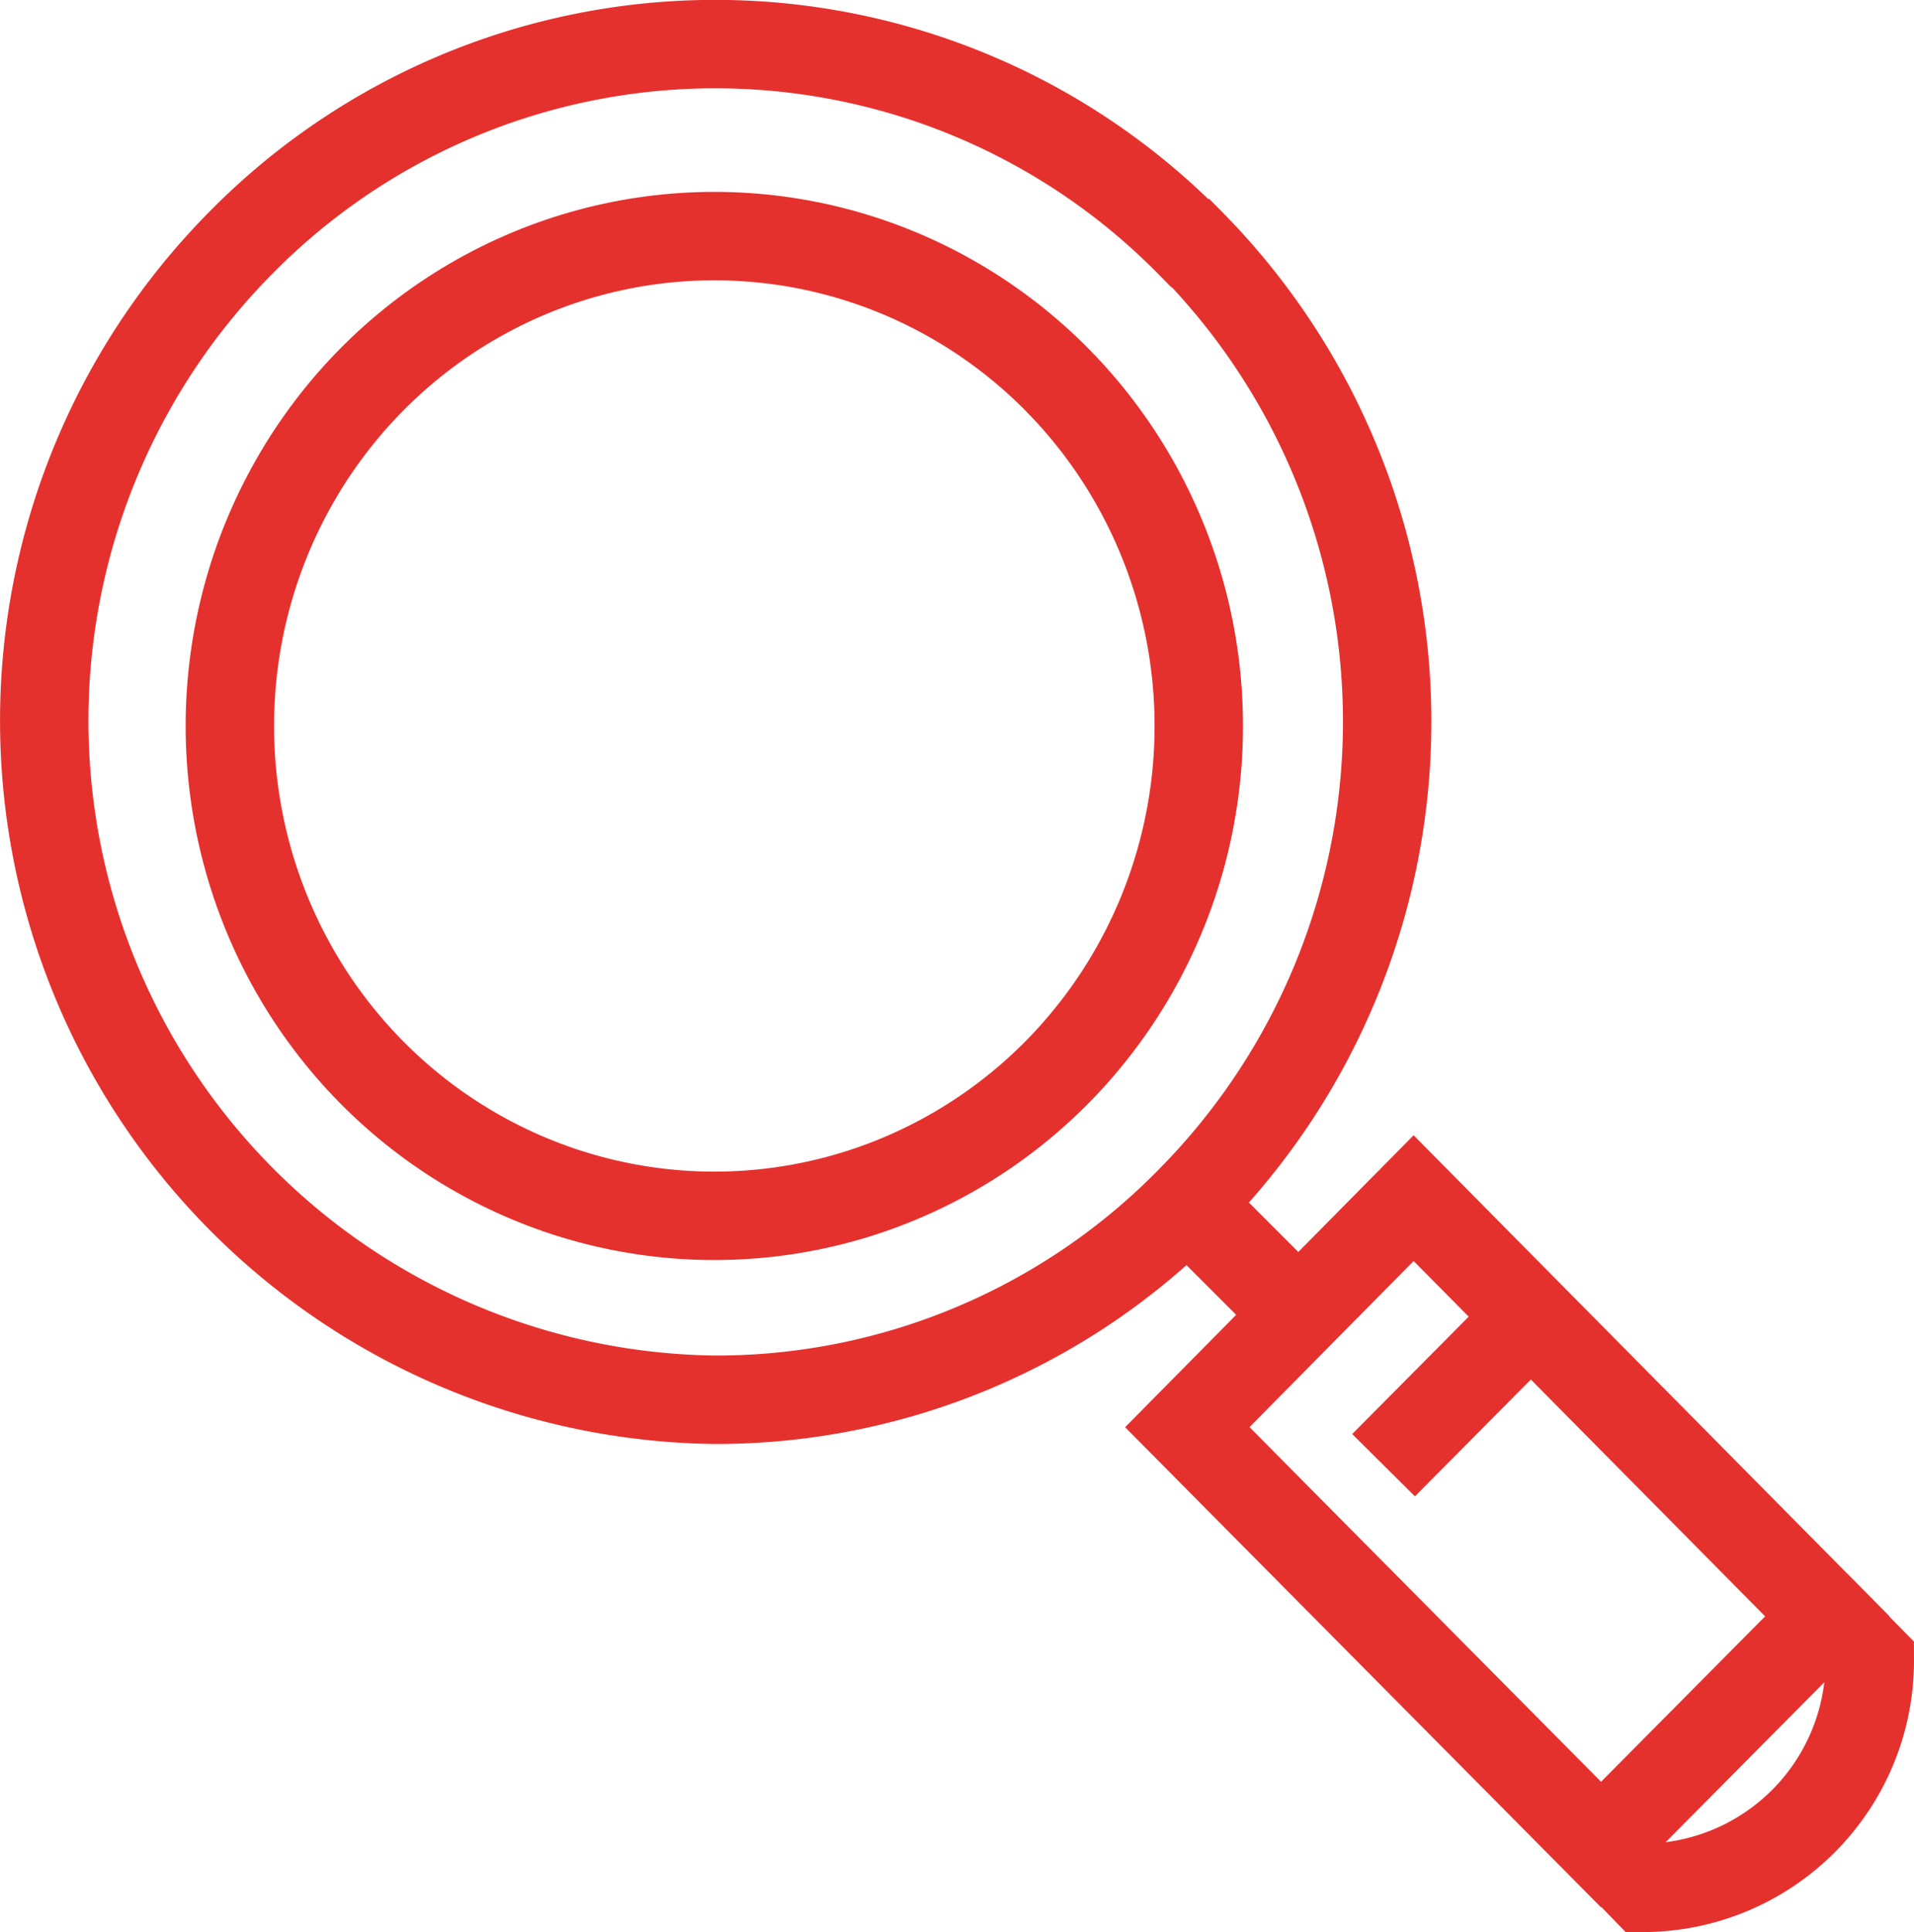 <svg xmlns="http://www.w3.org/2000/svg" viewBox="0 0 21.65 21.85"><defs><style>.cls-1{fill:none;stroke:#e5312e;stroke-miterlimit:10;}</style></defs><title>ico-buscar</title><g id="Layer_2" data-name="Layer 2"><g id="curso"><ellipse class="cls-1" cx="8.08" cy="8.21" rx="5.48" ry="5.54"/><path class="cls-1" d="M12.78,12.9"/><path class="cls-1" d="M13.46,2.75a7.53,7.53,0,0,0-10.74,0A7.68,7.68,0,0,0,8.09,15.83a7.51,7.51,0,0,0,5.38-2.26,7.7,7.7,0,0,0,0-10.82Z"/><polygon class="cls-1" points="20.67 18.28 18.11 20.86 13.43 16.14 15.99 13.55 20.67 18.28"/><line class="cls-1" x1="17.02" y1="15.19" x2="15.65" y2="16.57"/><path class="cls-1" d="M20.54,18.15l.61.62a2.57,2.57,0,0,1-2.55,2.58L18,20.73"/><line class="cls-1" x1="14.55" y1="14.73" x2="13.47" y2="13.65"/></g></g></svg>
